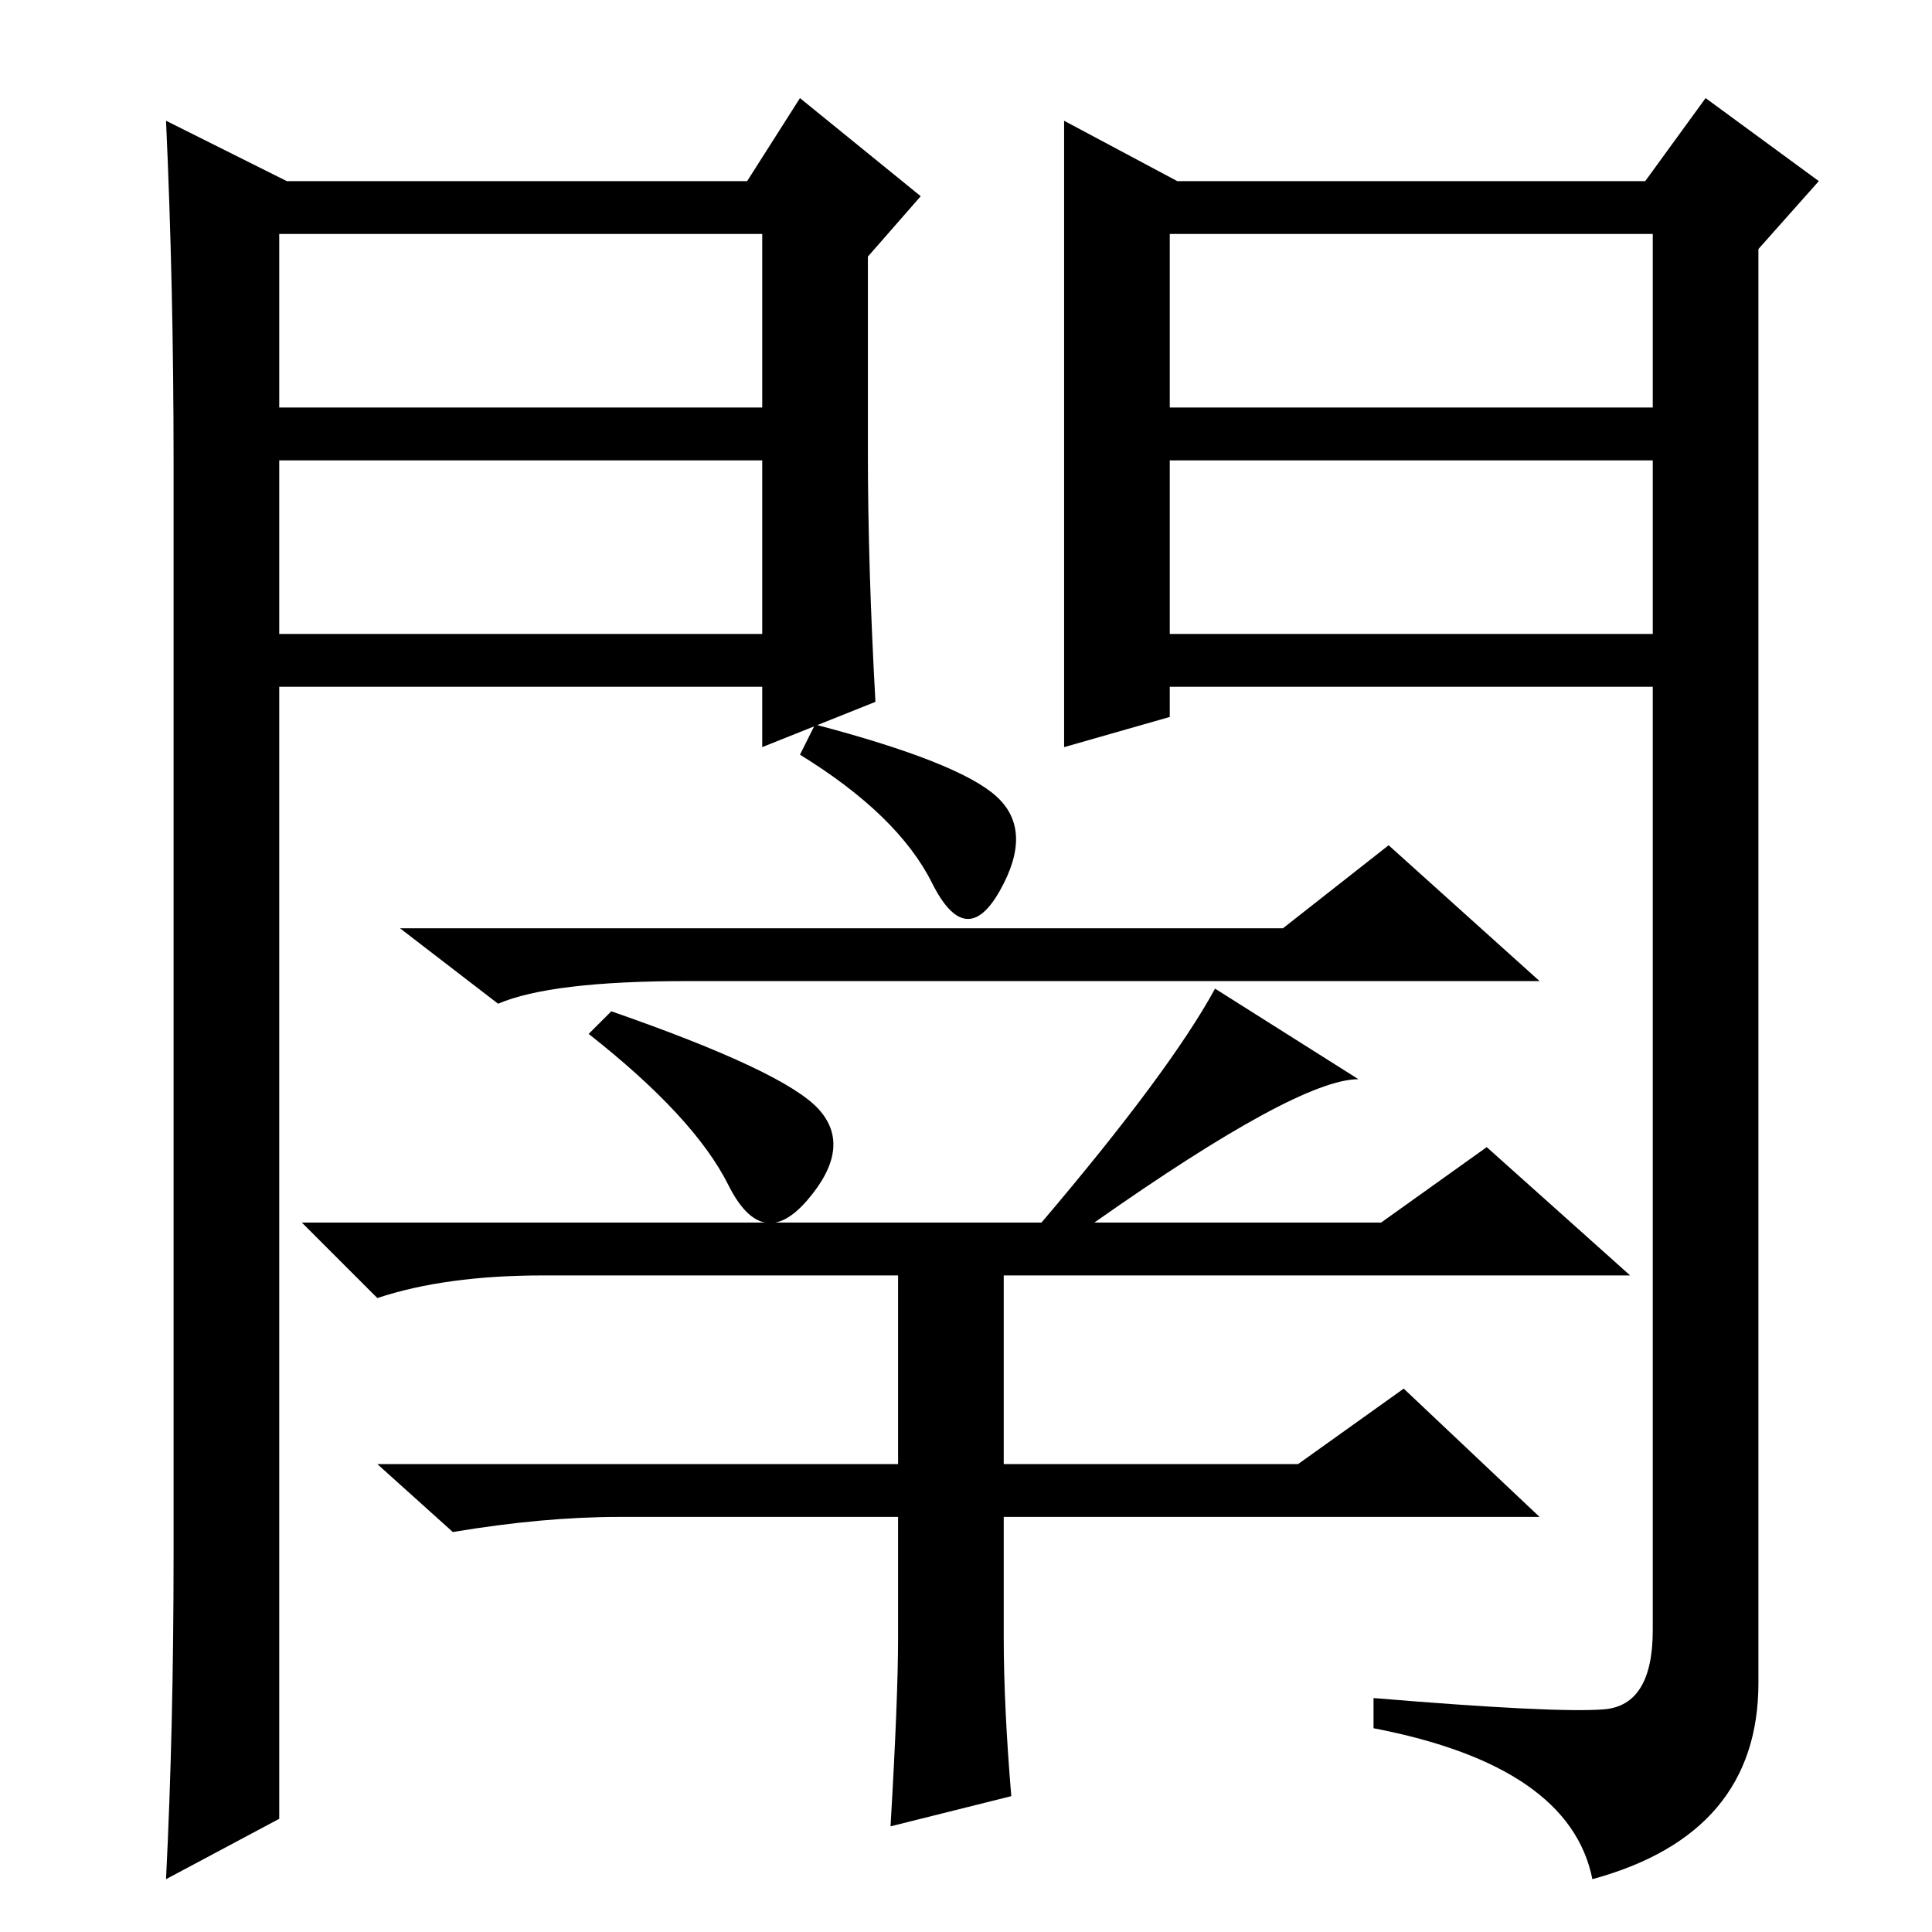 <?xml version="1.0" standalone="no"?>
<!DOCTYPE svg PUBLIC "-//W3C//DTD SVG 1.1//EN" "http://www.w3.org/Graphics/SVG/1.1/DTD/svg11.dtd" >
<svg xmlns="http://www.w3.org/2000/svg" xmlns:xlink="http://www.w3.org/1999/xlink" version="1.1" viewBox="0 -36 256 256">
  <g transform="matrix(1 0 0 -1 0 220)">
   <path fill="currentColor"
d="M132 150.5q5 -4.5 0.5 -12.5t-9 1t-17.5 17l2 4q19 -5 24 -9.5zM81 122q23 -8 27.5 -13t-1.5 -12t-10.5 2t-18.5 20zM170 133l14 11l20 -18h-113q-18 0 -25 -3l-13 10h117zM161 125l19 -12q-8 0 -35 -19h38l14 10l19 -17h-83v-25h39l14 10l18 -17h-71v-16q0 -9 1 -21
l-16 -4q1 17 1 25v16h-37q-10 0 -22 -2l-10 9h69v25h-47q-13 0 -22 -3l-10 10h98q17 20 23 31zM141 240l15 -8h62l8 11l15 -11l-8 -9v-190q0 -20 -22 -26q-3 15 -29 20v4q24 -2 30.5 -1.5t6.5 10.5v125h-64v-4l-14 -4v83zM155 202h64v23h-64v-23zM155 195v-23h64v23h-64z
M38 232h61l7 11l16 -13l-7 -8v-26q0 -15 1 -33l-15 -6v8h-64v-150l-15 -8q1 20 1 43v145q0 23 -1 45zM37 195v-23h64v23h-64zM37 225v-23h64v23h-64z" />
  </g>

</svg>
